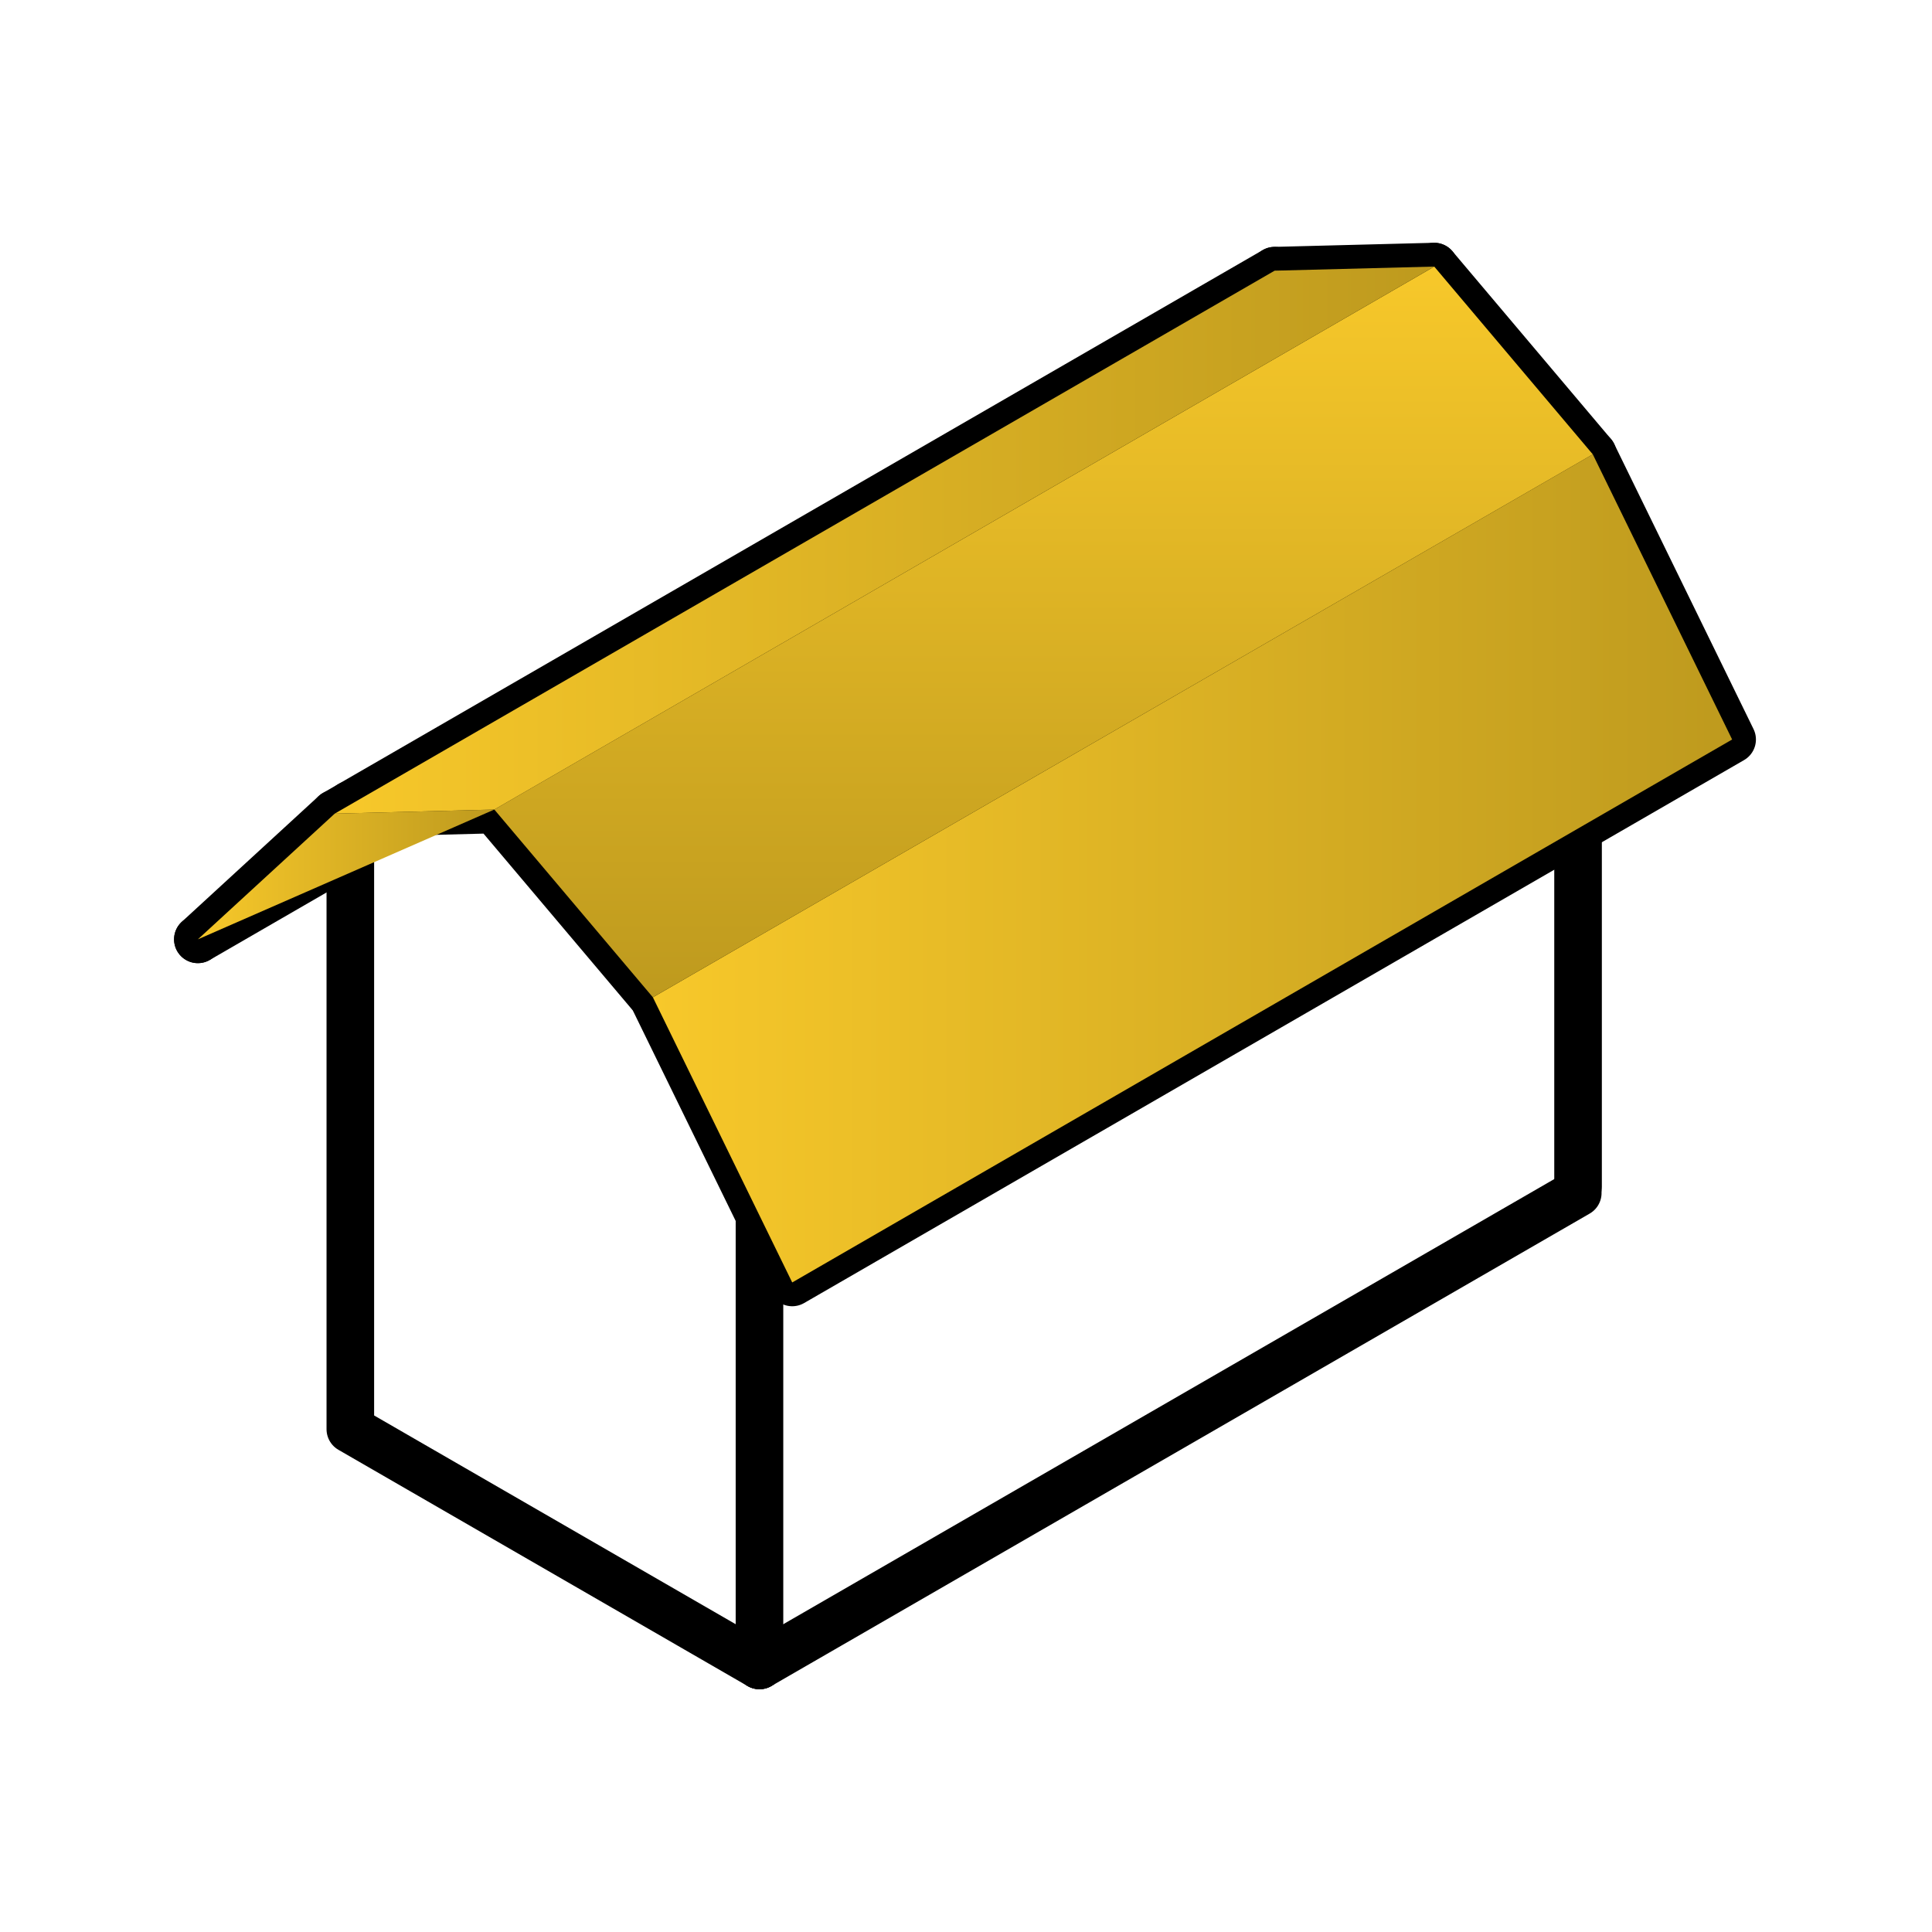 <?xml version="1.0" encoding="UTF-8"?>
<svg id="Réteg_2" xmlns="http://www.w3.org/2000/svg" xmlns:xlink="http://www.w3.org/1999/xlink" viewBox="0 0 203 203">
  <defs>
    <style>
      .cls-1 {
        fill: none;
        stroke: #000;
        stroke-linecap: round;
        stroke-linejoin: round;
        stroke-width: 5px;
      }

      .cls-2 {
        fill: url(#Névtelen_színátmenet_17-2);
      }

      .cls-3 {
        fill: url(#linear-gradient);
        opacity: 0;
      }

      .cls-4 {
        fill: url(#Névtelen_színátmenet_17-3);
      }

      .cls-5 {
        fill: url(#Névtelen_színátmenet_17);
      }

      .cls-6 {
        fill: url(#Névtelen_színátmenet_17-4);
      }
    </style>
    <linearGradient id="linear-gradient" x1="0" y1="101.5" x2="203" y2="101.5" gradientUnits="userSpaceOnUse">
      <stop offset="0" stop-color="#e57253"/>
      <stop offset="1" stop-color="#e94e1b"/>
    </linearGradient>
    <linearGradient id="Névtelen_színátmenet_17" data-name="Névtelen színátmenet 17" x1="20.79" y1="91.88" x2="51.94" y2="91.88" gradientUnits="userSpaceOnUse">
      <stop offset="0" stop-color="#f7c82a"/>
      <stop offset="1" stop-color="#be9a1e"/>
    </linearGradient>
    <linearGradient id="Névtelen_színátmenet_17-2" data-name="Névtelen színátmenet 17" x1="68.6" y1="91.25" x2="182" y2="91.25" xlink:href="#Névtelen_színátmenet_17"/>
    <linearGradient id="Névtelen_színátmenet_17-3" data-name="Névtelen színátmenet 17" x1="109.65" y1="28.01" x2="109.65" y2="104.79" xlink:href="#Névtelen_színátmenet_17"/>
    <linearGradient id="Névtelen_színátmenet_17-4" data-name="Névtelen színátmenet 17" x1="35.17" y1="56.75" x2="150.7" y2="56.75" xlink:href="#Névtelen_színátmenet_17"/>
  </defs>
  <g id="types_of_roofs">
    <g>
      <rect class="cls-3" width="203" height="203" rx="12" ry="12"/>
      <g>
        <polyline class="cls-1" points="79.8 174.99 36.81 150.17 36.81 84.54"/>
        <line class="cls-1" x1="79.8" y1="128.33" x2="79.8" y2="174.99"/>
        <line class="cls-1" x1="165.81" y1="87.88" x2="165.81" y2="124.72"/>
        <line class="cls-1" x1="79.8" y1="174.99" x2="165.78" y2="125.35"/>
        <polyline class="cls-1" points="20.79 98.7 35.17 85.49 51.94 85.06 68.6 104.79 83.24 134.75 182 77.7 167.36 47.74 150.7 28.01 133.93 28.44"/>
        <line class="cls-1" x1="68.6" y1="104.79" x2="167.36" y2="47.74"/>
        <line class="cls-1" x1="51.94" y1="85.06" x2="150.7" y2="28.01"/>
        <line class="cls-1" x1="35.17" y1="85.49" x2="133.93" y2="28.44"/>
        <line class="cls-1" x1="20.79" y1="98.7" x2="36.81" y2="89.44"/>
      </g>
      <polygon class="cls-5" points="20.79 98.7 35.17 85.49 51.94 85.06 20.79 98.7"/>
      <polygon class="cls-2" points="83.24 134.75 182 77.7 167.36 47.74 68.6 104.79 83.24 134.75"/>
      <polygon class="cls-4" points="167.36 47.74 150.7 28.01 51.94 85.06 68.6 104.79 167.36 47.74"/>
      <polygon class="cls-6" points="35.17 85.49 133.93 28.44 150.7 28.01 51.94 85.06 35.17 85.49"/>
    </g>
  </g>
</svg>